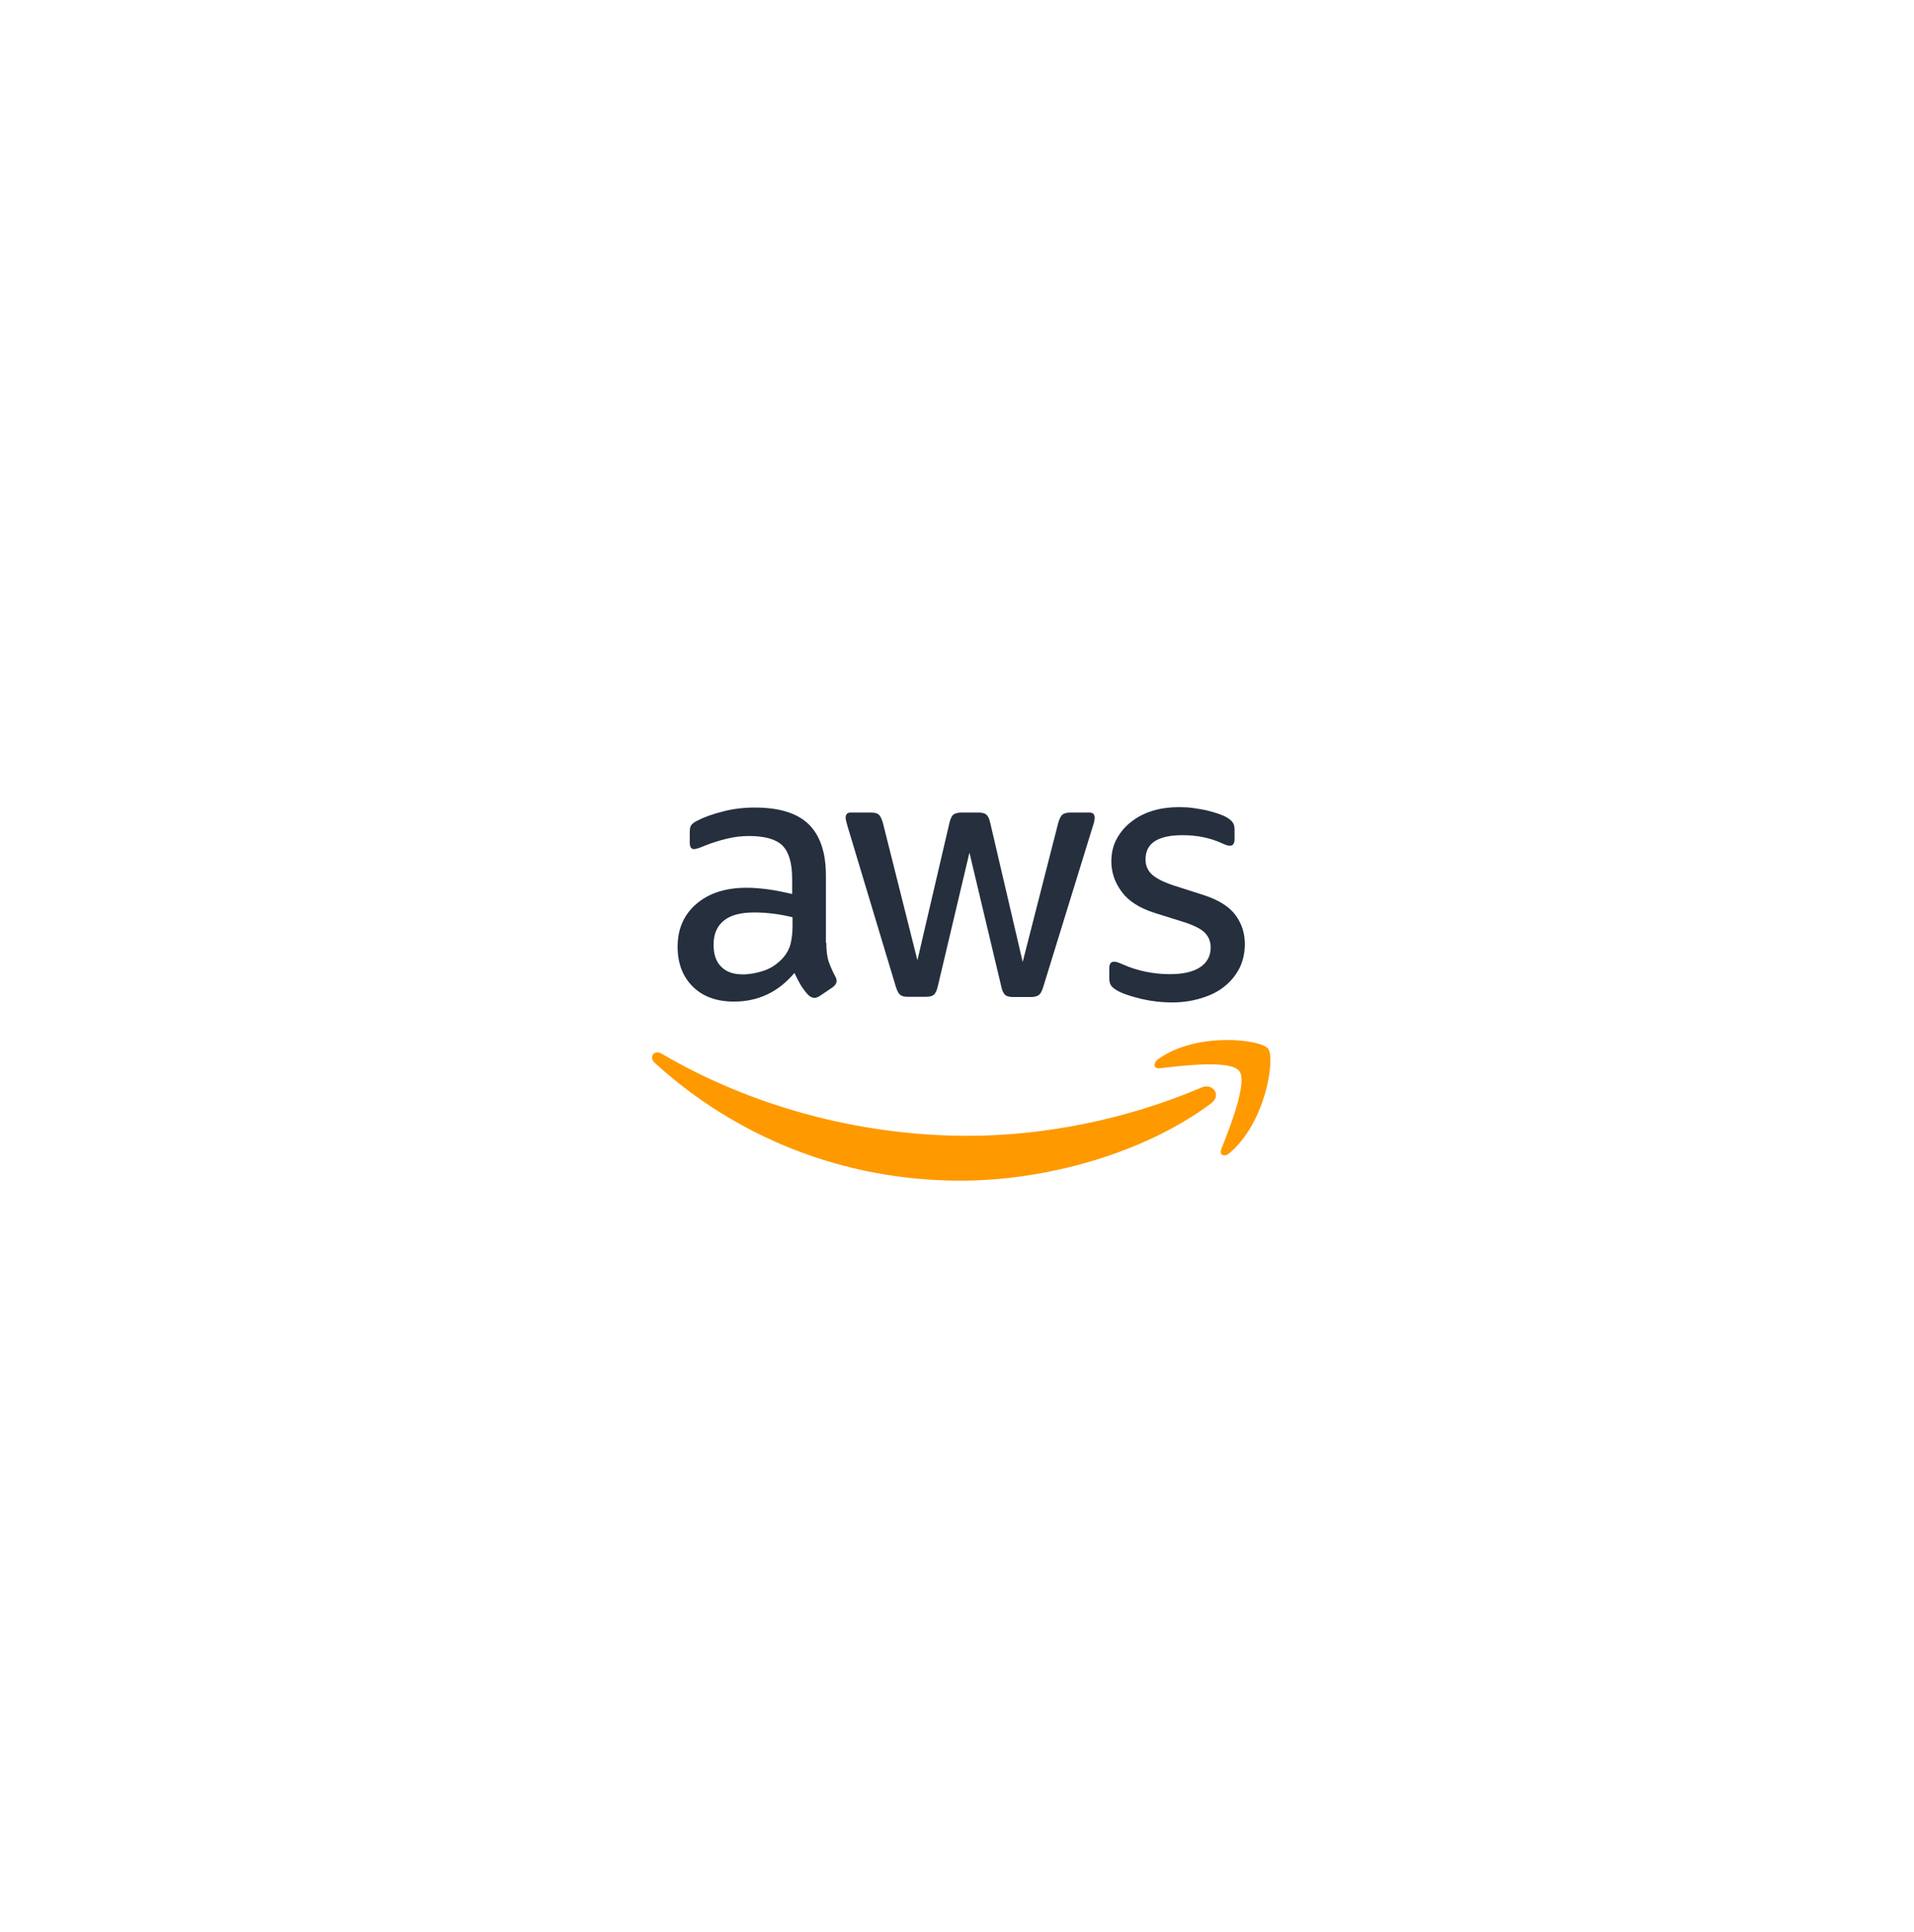 <svg width="215" height="217" viewBox="0 0 215 217" fill="none" xmlns="http://www.w3.org/2000/svg">
<g filter="url(#filter0_bdd_502_3987)">
<rect width="133.777" height="133.777" transform="translate(40.828 10.829)" fill="white"/>
<g clip-path="url(#clip0_502_3987)">
<path d="M92.818 73.884C92.818 74.748 92.91 75.447 93.073 75.961C93.258 76.474 93.488 77.034 93.812 77.641C93.928 77.827 93.974 78.014 93.974 78.178C93.974 78.411 93.835 78.644 93.535 78.878L92.08 79.858C91.871 79.998 91.664 80.068 91.479 80.068C91.248 80.068 91.018 79.95 90.786 79.74C90.462 79.39 90.186 79.017 89.954 78.644C89.722 78.247 89.492 77.804 89.238 77.267C87.436 79.413 85.171 80.487 82.445 80.487C80.504 80.487 78.956 79.927 77.824 78.807C76.693 77.687 76.115 76.194 76.115 74.327C76.115 72.344 76.808 70.734 78.218 69.521C79.627 68.308 81.499 67.701 83.877 67.701C84.663 67.701 85.472 67.77 86.326 67.887C87.18 68.004 88.058 68.191 88.983 68.401V66.698C88.983 64.925 88.614 63.688 87.898 62.964C87.158 62.241 85.911 61.89 84.132 61.89C83.323 61.89 82.493 61.983 81.637 62.194C80.782 62.404 79.951 62.66 79.143 62.987C78.774 63.151 78.496 63.243 78.334 63.291C78.172 63.337 78.056 63.361 77.965 63.361C77.641 63.361 77.48 63.128 77.48 62.637V61.494C77.48 61.121 77.526 60.841 77.642 60.678C77.758 60.514 77.966 60.351 78.289 60.187C79.098 59.767 80.067 59.417 81.2 59.137C82.332 58.833 83.533 58.694 84.804 58.694C87.553 58.694 89.563 59.323 90.857 60.584C92.127 61.844 92.774 63.757 92.774 66.323V73.883H92.818V73.884ZM83.438 77.43C84.2 77.43 84.986 77.289 85.817 77.01C86.649 76.731 87.388 76.217 88.012 75.516C88.381 75.074 88.659 74.583 88.798 74.023C88.937 73.463 89.029 72.786 89.029 71.993V71.013C88.359 70.85 87.643 70.709 86.903 70.617C86.164 70.524 85.448 70.476 84.731 70.476C83.183 70.476 82.051 70.78 81.289 71.409C80.526 72.039 80.157 72.926 80.157 74.092C80.157 75.189 80.435 76.005 81.012 76.566C81.567 77.15 82.375 77.43 83.438 77.43ZM101.99 79.95C101.574 79.95 101.296 79.881 101.111 79.717C100.926 79.577 100.765 79.251 100.626 78.807L95.197 60.772C95.058 60.306 94.988 60.002 94.988 59.838C94.988 59.465 95.174 59.255 95.543 59.255H97.807C98.246 59.255 98.547 59.325 98.709 59.488C98.894 59.629 99.032 59.954 99.171 60.398L103.052 75.845L106.655 60.398C106.771 59.932 106.91 59.629 107.093 59.488C107.279 59.348 107.601 59.255 108.018 59.255H109.866C110.305 59.255 110.606 59.325 110.791 59.488C110.976 59.629 111.137 59.954 111.229 60.398L114.879 76.032L118.876 60.398C119.015 59.932 119.177 59.629 119.337 59.488C119.523 59.348 119.822 59.255 120.239 59.255H122.388C122.757 59.255 122.965 59.442 122.965 59.838C122.965 59.956 122.942 60.071 122.919 60.212C122.896 60.352 122.85 60.539 122.757 60.795L117.19 78.83C117.051 79.296 116.889 79.6 116.705 79.74C116.521 79.881 116.22 79.974 115.827 79.974H113.84C113.401 79.974 113.1 79.904 112.915 79.74C112.73 79.577 112.569 79.275 112.477 78.807L108.897 63.757L105.34 78.784C105.224 79.25 105.085 79.554 104.901 79.717C104.716 79.881 104.393 79.95 103.976 79.95H101.99ZM131.676 80.58C130.474 80.58 129.273 80.439 128.119 80.16C126.964 79.881 126.062 79.577 125.462 79.227C125.093 79.017 124.838 78.784 124.745 78.574C124.653 78.364 124.606 78.131 124.606 77.921V76.732C124.606 76.241 124.792 76.008 125.137 76.008C125.276 76.008 125.415 76.032 125.553 76.078C125.692 76.124 125.899 76.218 126.13 76.311C126.916 76.661 127.77 76.94 128.671 77.127C129.596 77.314 130.496 77.406 131.421 77.406C132.877 77.406 134.008 77.15 134.794 76.636C135.58 76.123 135.995 75.376 135.995 74.419C135.995 73.767 135.787 73.23 135.371 72.786C134.956 72.343 134.17 71.946 133.039 71.573L129.689 70.522C128.003 69.986 126.755 69.192 125.993 68.142C125.23 67.116 124.838 65.973 124.838 64.759C124.838 63.779 125.046 62.915 125.462 62.168C125.877 61.422 126.433 60.769 127.124 60.255C127.818 59.718 128.603 59.322 129.527 59.042C130.451 58.765 131.421 58.648 132.438 58.648C132.946 58.648 133.477 58.671 133.987 58.74C134.518 58.809 135.002 58.904 135.489 58.996C135.95 59.113 136.39 59.229 136.806 59.37C137.221 59.51 137.545 59.649 137.777 59.789C138.101 59.976 138.331 60.163 138.47 60.372C138.609 60.559 138.678 60.815 138.678 61.142V62.239C138.678 62.73 138.493 62.986 138.147 62.986C137.962 62.986 137.662 62.893 137.269 62.707C135.952 62.1 134.473 61.796 132.833 61.796C131.516 61.796 130.477 62.006 129.761 62.449C129.045 62.892 128.676 63.569 128.676 64.526C128.676 65.178 128.907 65.738 129.369 66.183C129.83 66.625 130.686 67.07 131.91 67.466L135.191 68.517C136.853 69.054 138.056 69.8 138.771 70.757C139.486 71.713 139.833 72.81 139.833 74.023C139.833 75.026 139.624 75.936 139.232 76.729C138.817 77.522 138.261 78.222 137.546 78.782C136.83 79.366 135.975 79.785 134.982 80.089C133.939 80.416 132.853 80.58 131.676 80.58Z" fill="#252F3E"/>
<path d="M136.042 91.919C128.442 97.589 117.399 100.599 107.903 100.599C94.597 100.599 82.606 95.63 73.55 87.37C72.834 86.717 73.481 85.83 74.336 86.344C84.131 92.083 96.213 95.56 108.712 95.56C117.144 95.56 126.409 93.788 134.932 90.147C136.204 89.564 137.289 90.986 136.042 91.919ZM139.207 88.28C138.236 87.019 132.784 87.674 130.313 87.976C129.573 88.069 129.458 87.416 130.128 86.925C134.47 83.846 141.609 84.732 142.441 85.759C143.273 86.81 142.209 94.019 138.145 97.472C137.521 98.009 136.92 97.728 137.197 97.029C138.121 94.719 140.178 89.516 139.207 88.28Z" fill="#FF9900"/>
</g>
</g>
<defs>
<filter id="filter0_bdd_502_3987" x="0.828" y="-21.172" width="213.777" height="237.777" filterUnits="userSpaceOnUse" color-interpolation-filters="sRGB">
<feFlood flood-opacity="0" result="BackgroundImageFix"/>
<feGaussianBlur in="BackgroundImageFix" stdDeviation="16"/>
<feComposite in2="SourceAlpha" operator="in" result="effect1_backgroundBlur_502_3987"/>
<feColorMatrix in="SourceAlpha" type="matrix" values="0 0 0 0 0 0 0 0 0 0 0 0 0 0 0 0 0 0 127 0" result="hardAlpha"/>
<feMorphology radius="8" operator="erode" in="SourceAlpha" result="effect2_dropShadow_502_3987"/>
<feOffset dy="32"/>
<feGaussianBlur stdDeviation="24"/>
<feComposite in2="hardAlpha" operator="out"/>
<feColorMatrix type="matrix" values="0 0 0 0 0 0 0 0 0 0 0 0 0 0 0 0 0 0 0.1 0"/>
<feBlend mode="multiply" in2="effect1_backgroundBlur_502_3987" result="effect2_dropShadow_502_3987"/>
<feColorMatrix in="SourceAlpha" type="matrix" values="0 0 0 0 0 0 0 0 0 0 0 0 0 0 0 0 0 0 127 0" result="hardAlpha"/>
<feMorphology radius="4" operator="erode" in="SourceAlpha" result="effect3_dropShadow_502_3987"/>
<feOffset/>
<feGaussianBlur stdDeviation="7"/>
<feComposite in2="hardAlpha" operator="out"/>
<feColorMatrix type="matrix" values="0 0 0 0 0 0 0 0 0 0 0 0 0 0 0 0 0 0 0.05 0"/>
<feBlend mode="multiply" in2="effect2_dropShadow_502_3987" result="effect3_dropShadow_502_3987"/>
<feBlend mode="normal" in="SourceGraphic" in2="effect3_dropShadow_502_3987" result="shape"/>
</filter>
<clipPath id="clip0_502_3987">
<rect width="69.461" height="69.461" fill="white" transform="translate(73.243 42.729)"/>
</clipPath>
</defs>
</svg>
